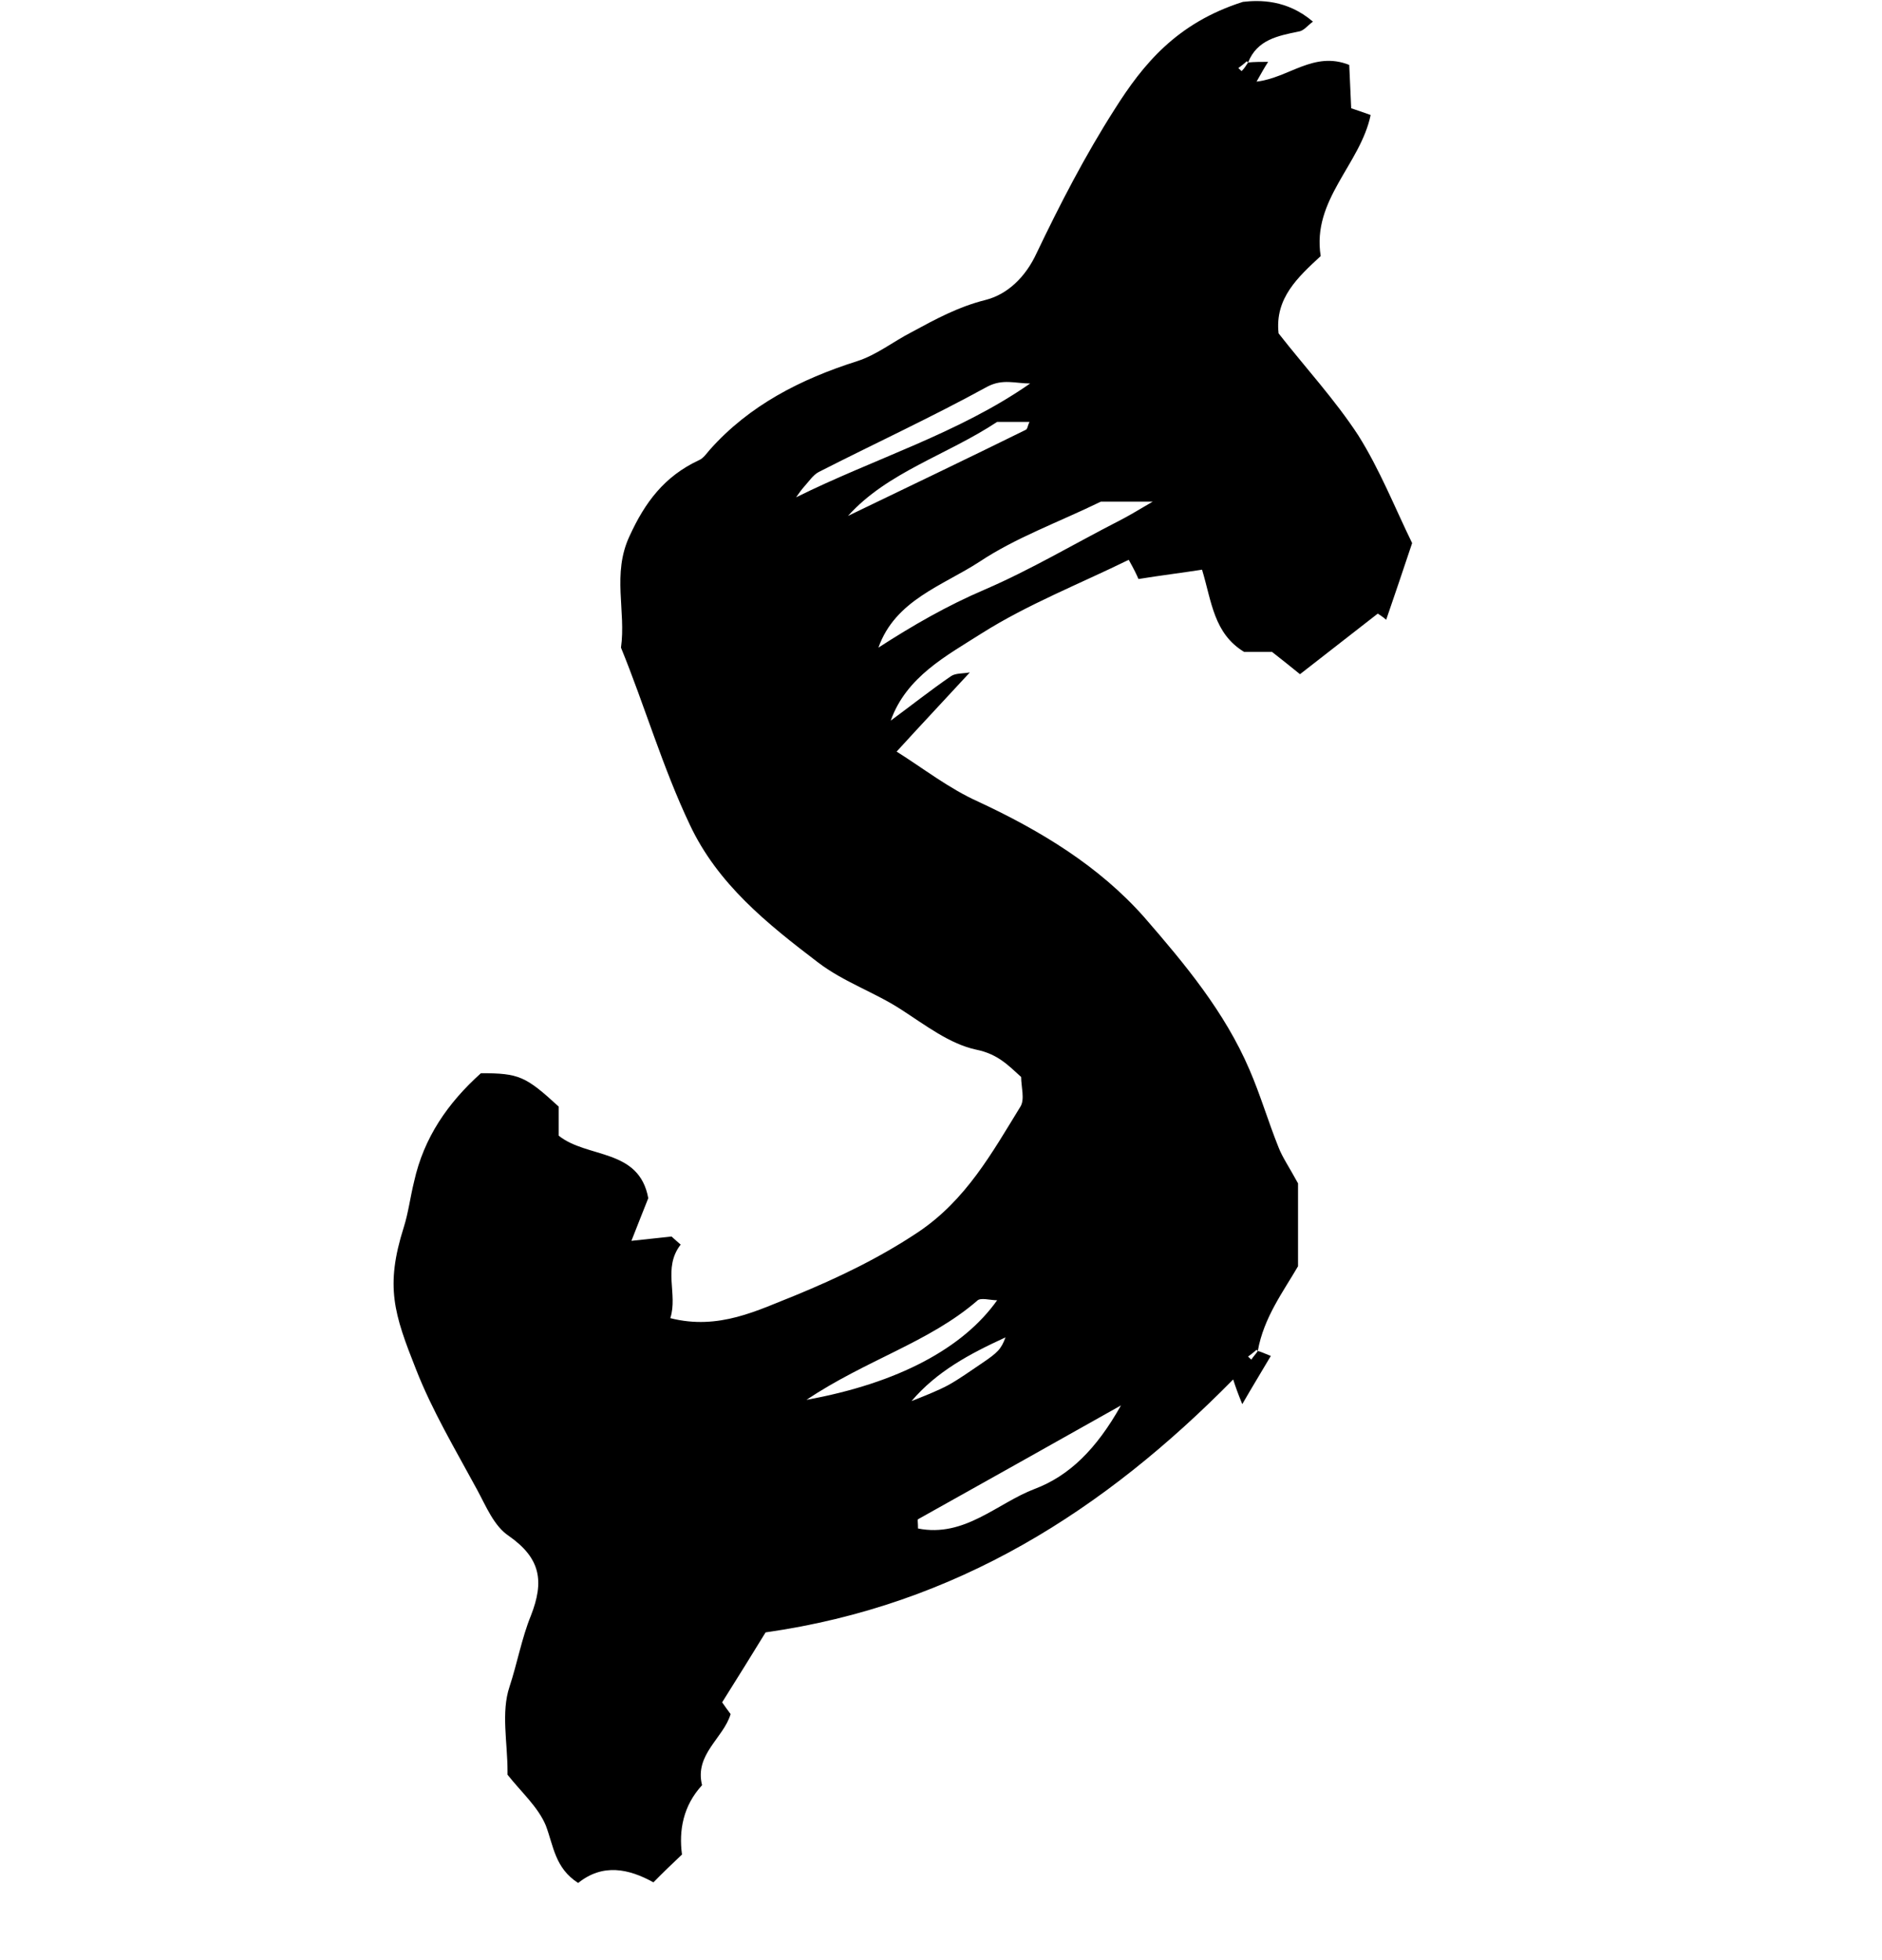 <svg id="swerve" width="24" height="25" viewBox="0 0 24 25" fill="none" xmlns="http://www.w3.org/2000/svg">
    <path d="M16.04 17.231C16.073 17.238 16.106 17.254 16.206 17.294C16.09 17.491 15.974 17.68 15.842 17.909C15.784 17.767 15.759 17.696 15.726 17.594C14.088 19.258 12.203 20.473 9.763 20.82C9.598 21.089 9.408 21.396 9.209 21.712C9.242 21.759 9.275 21.807 9.317 21.862C9.226 22.169 8.854 22.375 8.953 22.769C8.713 23.029 8.655 23.345 8.697 23.653C8.564 23.779 8.457 23.881 8.333 24.008C8.018 23.834 7.688 23.763 7.373 24.016C7.076 23.826 7.059 23.542 6.96 23.282C6.861 23.045 6.646 22.856 6.472 22.635C6.472 22.627 6.472 22.603 6.472 22.588C6.472 22.225 6.389 21.838 6.497 21.515C6.596 21.215 6.654 20.891 6.77 20.607C6.943 20.166 6.894 19.874 6.489 19.59C6.298 19.463 6.199 19.211 6.083 18.998C5.81 18.493 5.513 17.996 5.306 17.467C5.025 16.757 4.909 16.41 5.149 15.653C5.207 15.471 5.232 15.266 5.281 15.069C5.405 14.509 5.711 14.067 6.133 13.688C6.621 13.688 6.704 13.728 7.125 14.114C7.125 14.241 7.125 14.367 7.125 14.485C7.489 14.777 8.151 14.643 8.267 15.282C8.209 15.424 8.143 15.598 8.052 15.826C8.2 15.81 8.349 15.795 8.564 15.771C8.556 15.763 8.614 15.818 8.68 15.874C8.448 16.174 8.647 16.505 8.548 16.812C9.168 16.97 9.664 16.71 10.144 16.521C10.681 16.3 11.211 16.047 11.707 15.716C12.319 15.306 12.649 14.706 13.013 14.114C13.071 14.02 13.022 13.862 13.022 13.736C12.856 13.586 12.724 13.444 12.451 13.388C12.112 13.317 11.798 13.073 11.492 12.876C11.153 12.655 10.764 12.528 10.433 12.276C9.78 11.779 9.151 11.274 8.796 10.517C8.448 9.783 8.225 9.01 7.919 8.26C7.985 7.795 7.803 7.321 8.027 6.84C8.225 6.406 8.473 6.075 8.912 5.87C8.97 5.846 9.011 5.783 9.052 5.736C9.557 5.168 10.21 4.836 10.929 4.607C11.178 4.528 11.393 4.355 11.624 4.237C11.93 4.071 12.22 3.913 12.567 3.826C12.848 3.755 13.079 3.534 13.22 3.227C13.518 2.603 13.84 1.98 14.213 1.396C14.576 0.82 15.006 0.292 15.85 0.024C16.057 -0 16.412 -0.008 16.743 0.276C16.677 0.323 16.627 0.394 16.561 0.402C16.297 0.457 16.032 0.505 15.916 0.797C15.916 0.797 15.908 0.789 15.899 0.781C15.866 0.813 15.825 0.844 15.792 0.868C15.809 0.884 15.817 0.891 15.833 0.907C15.866 0.876 15.891 0.836 15.916 0.797C15.999 0.789 16.081 0.789 16.172 0.789C16.131 0.852 16.09 0.923 16.024 1.041C16.437 0.994 16.751 0.647 17.206 0.828C17.214 0.986 17.223 1.191 17.231 1.381C17.322 1.412 17.396 1.436 17.479 1.467C17.347 2.099 16.727 2.548 16.842 3.266C16.553 3.534 16.255 3.803 16.305 4.252C16.644 4.686 17.024 5.097 17.322 5.554C17.595 5.988 17.785 6.469 18.008 6.927C17.901 7.25 17.793 7.566 17.677 7.905C17.661 7.889 17.62 7.858 17.57 7.826C17.256 8.071 16.933 8.323 16.578 8.599C16.462 8.505 16.354 8.418 16.222 8.315C16.114 8.315 15.991 8.315 15.866 8.315C15.478 8.079 15.453 7.676 15.329 7.266C15.073 7.306 14.816 7.337 14.518 7.385C14.502 7.345 14.461 7.258 14.394 7.14C13.766 7.448 13.104 7.708 12.517 8.079C12.071 8.363 11.558 8.631 11.359 9.191C11.616 9.002 11.864 8.805 12.129 8.623C12.186 8.584 12.286 8.592 12.368 8.576C12.071 8.899 11.765 9.223 11.434 9.586C11.773 9.799 12.104 10.059 12.476 10.225C13.27 10.595 14.014 11.045 14.593 11.7C15.114 12.3 15.618 12.907 15.933 13.641C16.073 13.964 16.172 14.304 16.305 14.635C16.354 14.761 16.437 14.88 16.553 15.093C16.553 15.361 16.553 15.739 16.553 16.15C16.371 16.465 16.114 16.805 16.04 17.231C16.04 17.231 16.032 17.223 16.024 17.215C15.991 17.246 15.949 17.278 15.916 17.302C15.933 17.317 15.941 17.325 15.957 17.341C15.982 17.302 16.015 17.27 16.04 17.231ZM14.039 6.398C13.485 6.667 12.956 6.856 12.492 7.164C12.021 7.471 11.417 7.653 11.202 8.26C11.641 7.976 12.079 7.724 12.559 7.519C13.146 7.266 13.7 6.935 14.27 6.643C14.378 6.588 14.485 6.525 14.7 6.398C14.361 6.398 14.171 6.398 14.039 6.398ZM14.295 17.925C13.344 18.461 12.525 18.919 11.707 19.377C11.698 19.384 11.707 19.416 11.707 19.495C12.302 19.613 12.716 19.172 13.195 18.99C13.634 18.824 13.981 18.485 14.295 17.925ZM13.137 4.891C12.947 4.891 12.79 4.828 12.592 4.931C11.889 5.317 11.153 5.657 10.441 6.02C10.367 6.059 10.318 6.138 10.26 6.201C10.218 6.248 10.185 6.296 10.152 6.343C11.153 5.846 12.22 5.53 13.137 4.891ZM10.284 17.854C11.459 17.641 12.286 17.191 12.716 16.584C12.625 16.584 12.501 16.544 12.459 16.592C11.847 17.12 11.053 17.341 10.284 17.854ZM10.814 6.58C11.566 6.217 12.327 5.854 13.079 5.483C13.104 5.475 13.104 5.428 13.129 5.381C12.972 5.381 12.823 5.381 12.716 5.381C12.071 5.807 11.318 6.02 10.814 6.58ZM11.624 17.87C11.781 17.807 11.947 17.744 12.095 17.665C12.236 17.586 12.368 17.491 12.509 17.396C12.732 17.246 12.765 17.207 12.823 17.057C12.36 17.27 11.947 17.491 11.624 17.87Z" fill="currentColor"/>
</svg>
